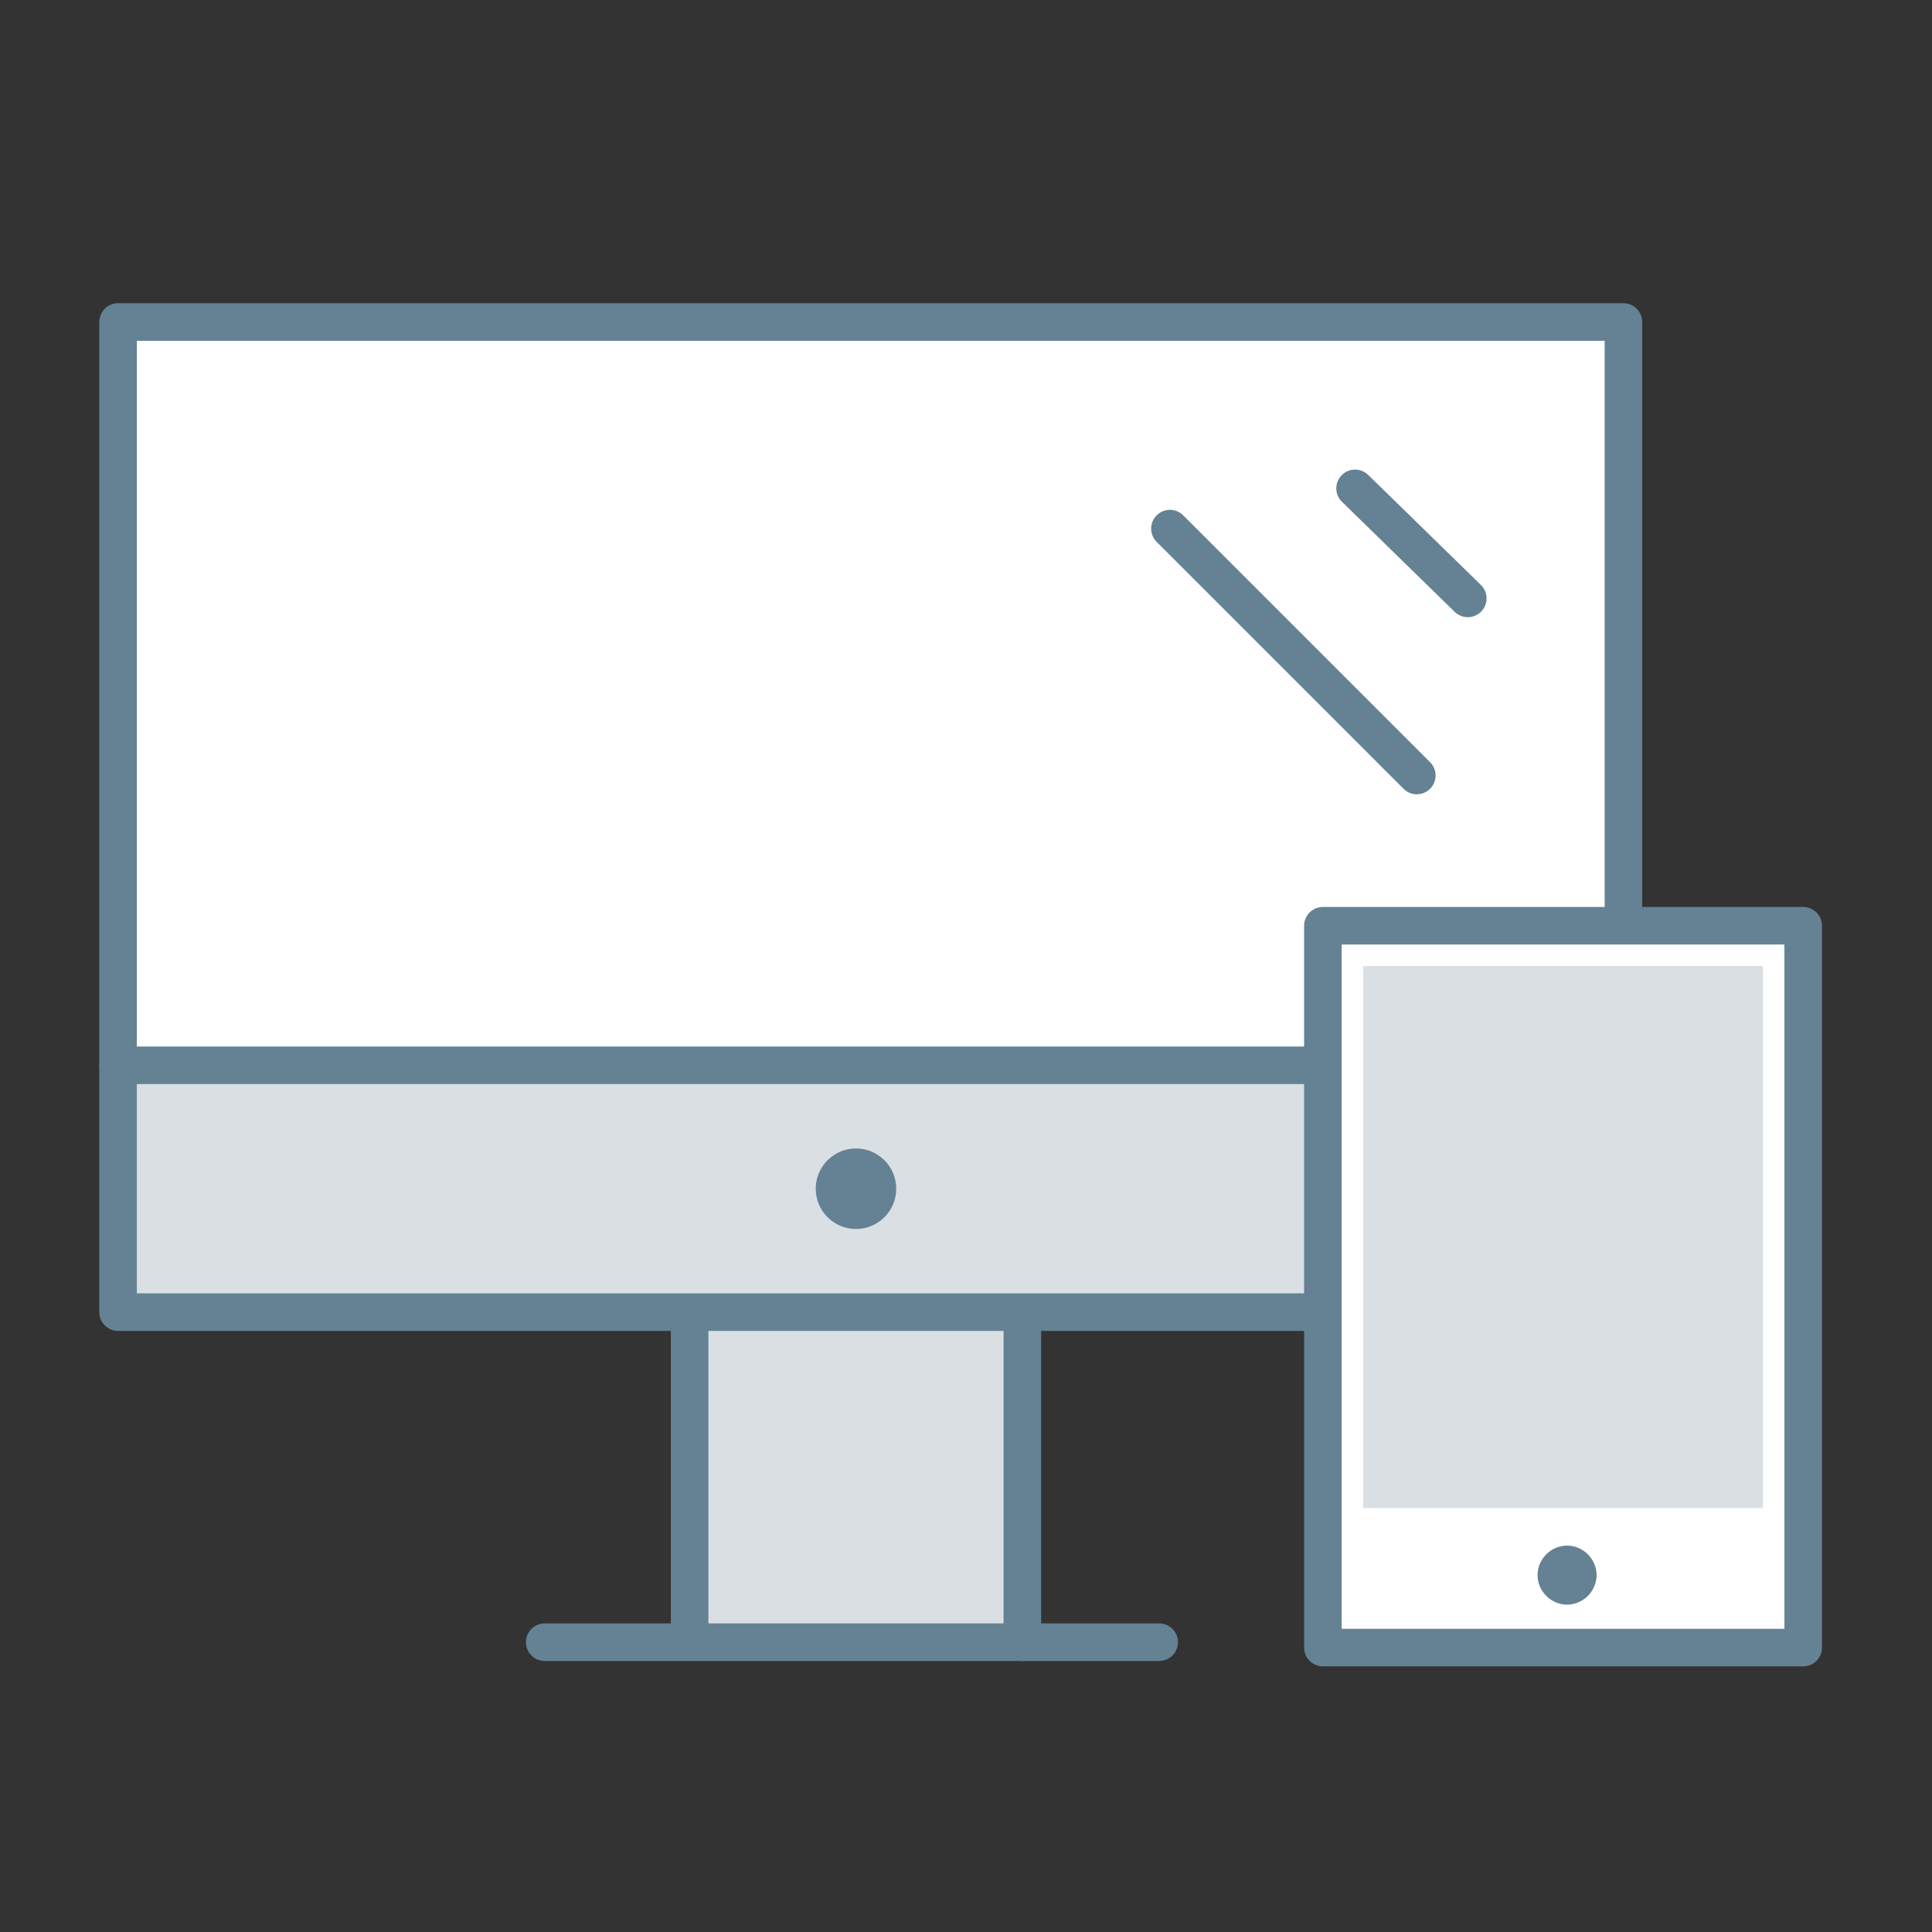 <?xml version="1.0" encoding="utf-8"?>
<!-- Generator: Adobe Illustrator 22.1.0, SVG Export Plug-In . SVG Version: 6.00 Build 0)  -->
<!DOCTYPE svg PUBLIC "-//W3C//DTD SVG 1.1//EN" "http://www.w3.org/Graphics/SVG/1.1/DTD/svg11.dtd">
<svg id='Layer_1' style='enable-background:new 0 0 72 72;' version='1.1' viewBox='0 0 72 72'
     x='0px'
     xml:space='preserve' xmlns='http://www.w3.org/2000/svg' y='0px'>
<rect x="0" y="0" width="72" height="72" fill="#333333" stroke="none"/>
<style type='text/css'>
	.st0 {
    fill: #FFFFFF;
  }

  .st1 {
    fill: #D9DFE3;
  }

  .st2 {
    fill: none;
    stroke: #648293;
    stroke-width: 1.4;
    stroke-linecap: round;
    stroke-linejoin: round;
    stroke-miterlimit: 10;
  }

  .st3 {
    fill: none;
    stroke: #658292;
    stroke-width: 3.072;
    stroke-linejoin: round;
    stroke-miterlimit: 10;
  }

  .st4 {
    fill: #FFFFFF;
    stroke: #648293;
    stroke-width: 1.4;
    stroke-linecap: round;
    stroke-linejoin: round;
    stroke-miterlimit: 10;
  }

  .st5 {
    fill: none;
    stroke: #658292;
    stroke-width: 3.072;
    stroke-linecap: round;
    stroke-linejoin: round;
    stroke-miterlimit: 10;
  }

  .st6 {
    fill: #648293;
  }

  .st7 {
    fill: #FFFFFF;
    stroke: #FFFFFF;
    stroke-width: 0.768;
    stroke-miterlimit: 10;
  }
</style>
  <rect class='st0' height='36.6' width='56.2' x='4.4' y='12.2'/>
  <rect class='st1' height='12.5' width='12.5' x='25.6' y='48.7'/>
  <rect class='st1' height='9.2' width='45.1' x='4.5' y='39.7'/>
  <g>
	<polyline class='st2' points='49.2,48.9 4.4,48.9 4.4,12.2 	'/>
    <polyline class='st2' points='4.4,12 60.5,12 60.5,34.4 	'/>
    <path class='st3' d='M32.1,61.2'/>
    <path class='st3' d='M32.1,48.9'/>
    <line class='st2' x1='20.3' x2='43.2' y1='61.2' y2='61.2'/>
    <line class='st2' x1='4.4' x2='49.5' y1='39.7' y2='39.7'/>
    <rect class='st4' height='26.9' width='17.9' x='49.3' y='34.5'/>
    <g>
		<line class='st2' x1='43.6' x2='52.8' y1='19.7' y2='28.9'/>
      <line class='st2' x1='50.5' x2='54.7' y1='18.2' y2='22.3'/>
	</g>
</g>
  <g>
	<line class='st2' x1='38.1' x2='38.1' y1='49' y2='61.2'/>
    <path class='st5' d='M44.2,61.2'/>
    <path class='st5' d='M19.6,61.2'/>
</g>
  <circle class='st6' cx='31.9' cy='44.3' r='1.5'/>
  <line class='st2' x1='25.7' x2='25.7' y1='49.1' y2='60.9'/>
  <path class='st6'
        d='M59.5,58.7c0,0.6-0.5,1.1-1.1,1.1s-1.1-0.5-1.1-1.1s0.5-1.1,1.1-1.1C59,57.6,59.5,58.1,59.5,58.7z'/>
  <rect class='st1' height='20.2' width='14.9' x='50.8' y='36'/>
  <g>
	<g>
		<path class='st7' d='M30.7,30.4c-0.1,0-0.2,0-0.3-0.1l-1.8-1.8c-0.1-0.1-0.1-0.4,0-0.5s0.4-0.1,0.5,0l1.5,1.5l4.2-5.9
			c0.1-0.2,0.3-0.2,0.5-0.1s0.2,0.3,0.1,0.5L31,30.3C31,30.3,30.9,30.4,30.7,30.4L30.7,30.4z'/>
	</g>
</g>
</svg>
